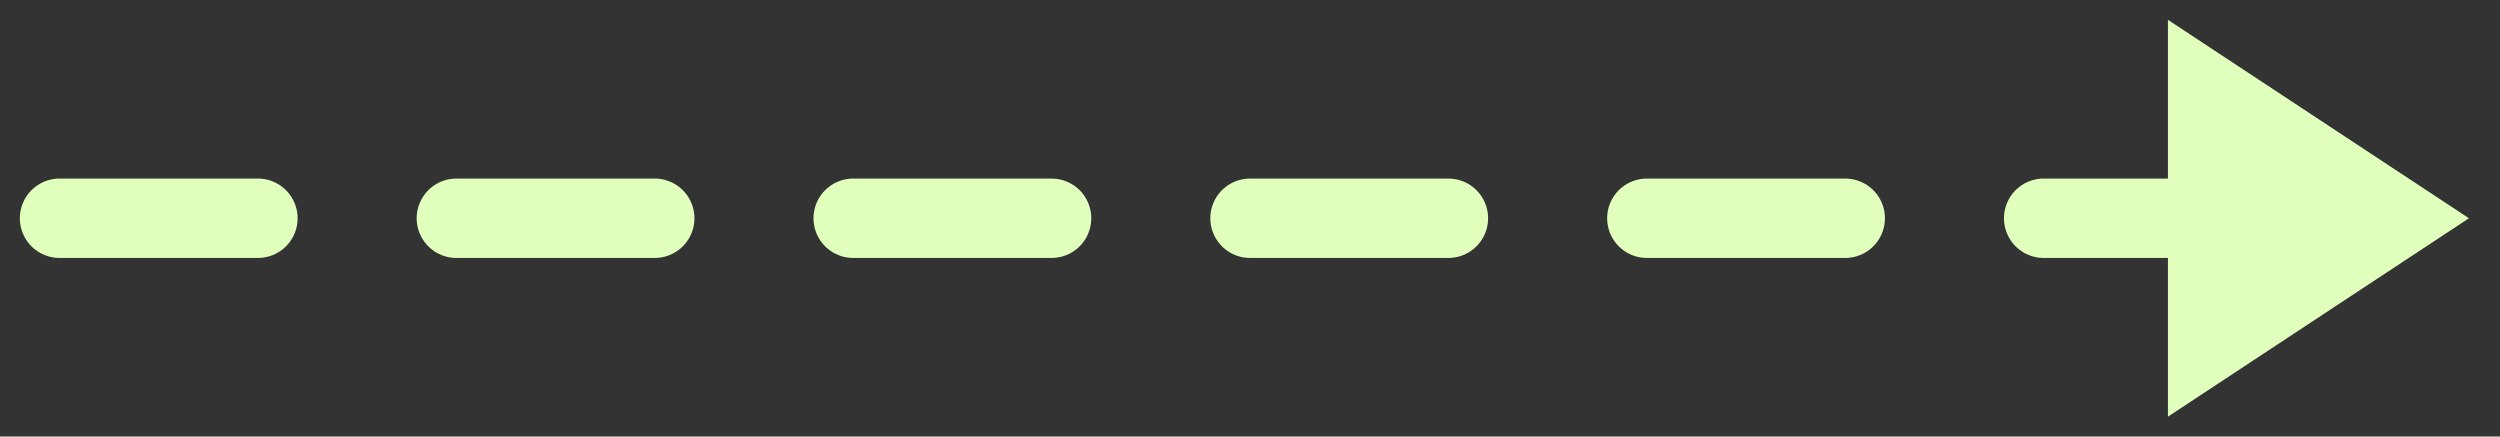 <svg viewBox="0 0 63 11" xmlns="http://www.w3.org/2000/svg" xmlns:sketch="http://www.bohemiancoding.com/sketch/ns"><rect x="0" y="0" width="63" height="11" fill="#333333" stroke="none"/><title>Slice 1</title><desc>Created with Sketch.</desc><g sketch:type="MSPage" fill="none"><path fill="#E0FFBD" sketch:type="MSShapeGroup" d="M62.217 5.5l-7.585-5v10z"/><path d="M56.5 5.5h-56" stroke="#E0FFBD" stroke-width="2" stroke-linecap="round" stroke-dasharray="5,5" sketch:type="MSShapeGroup"/></g></svg>